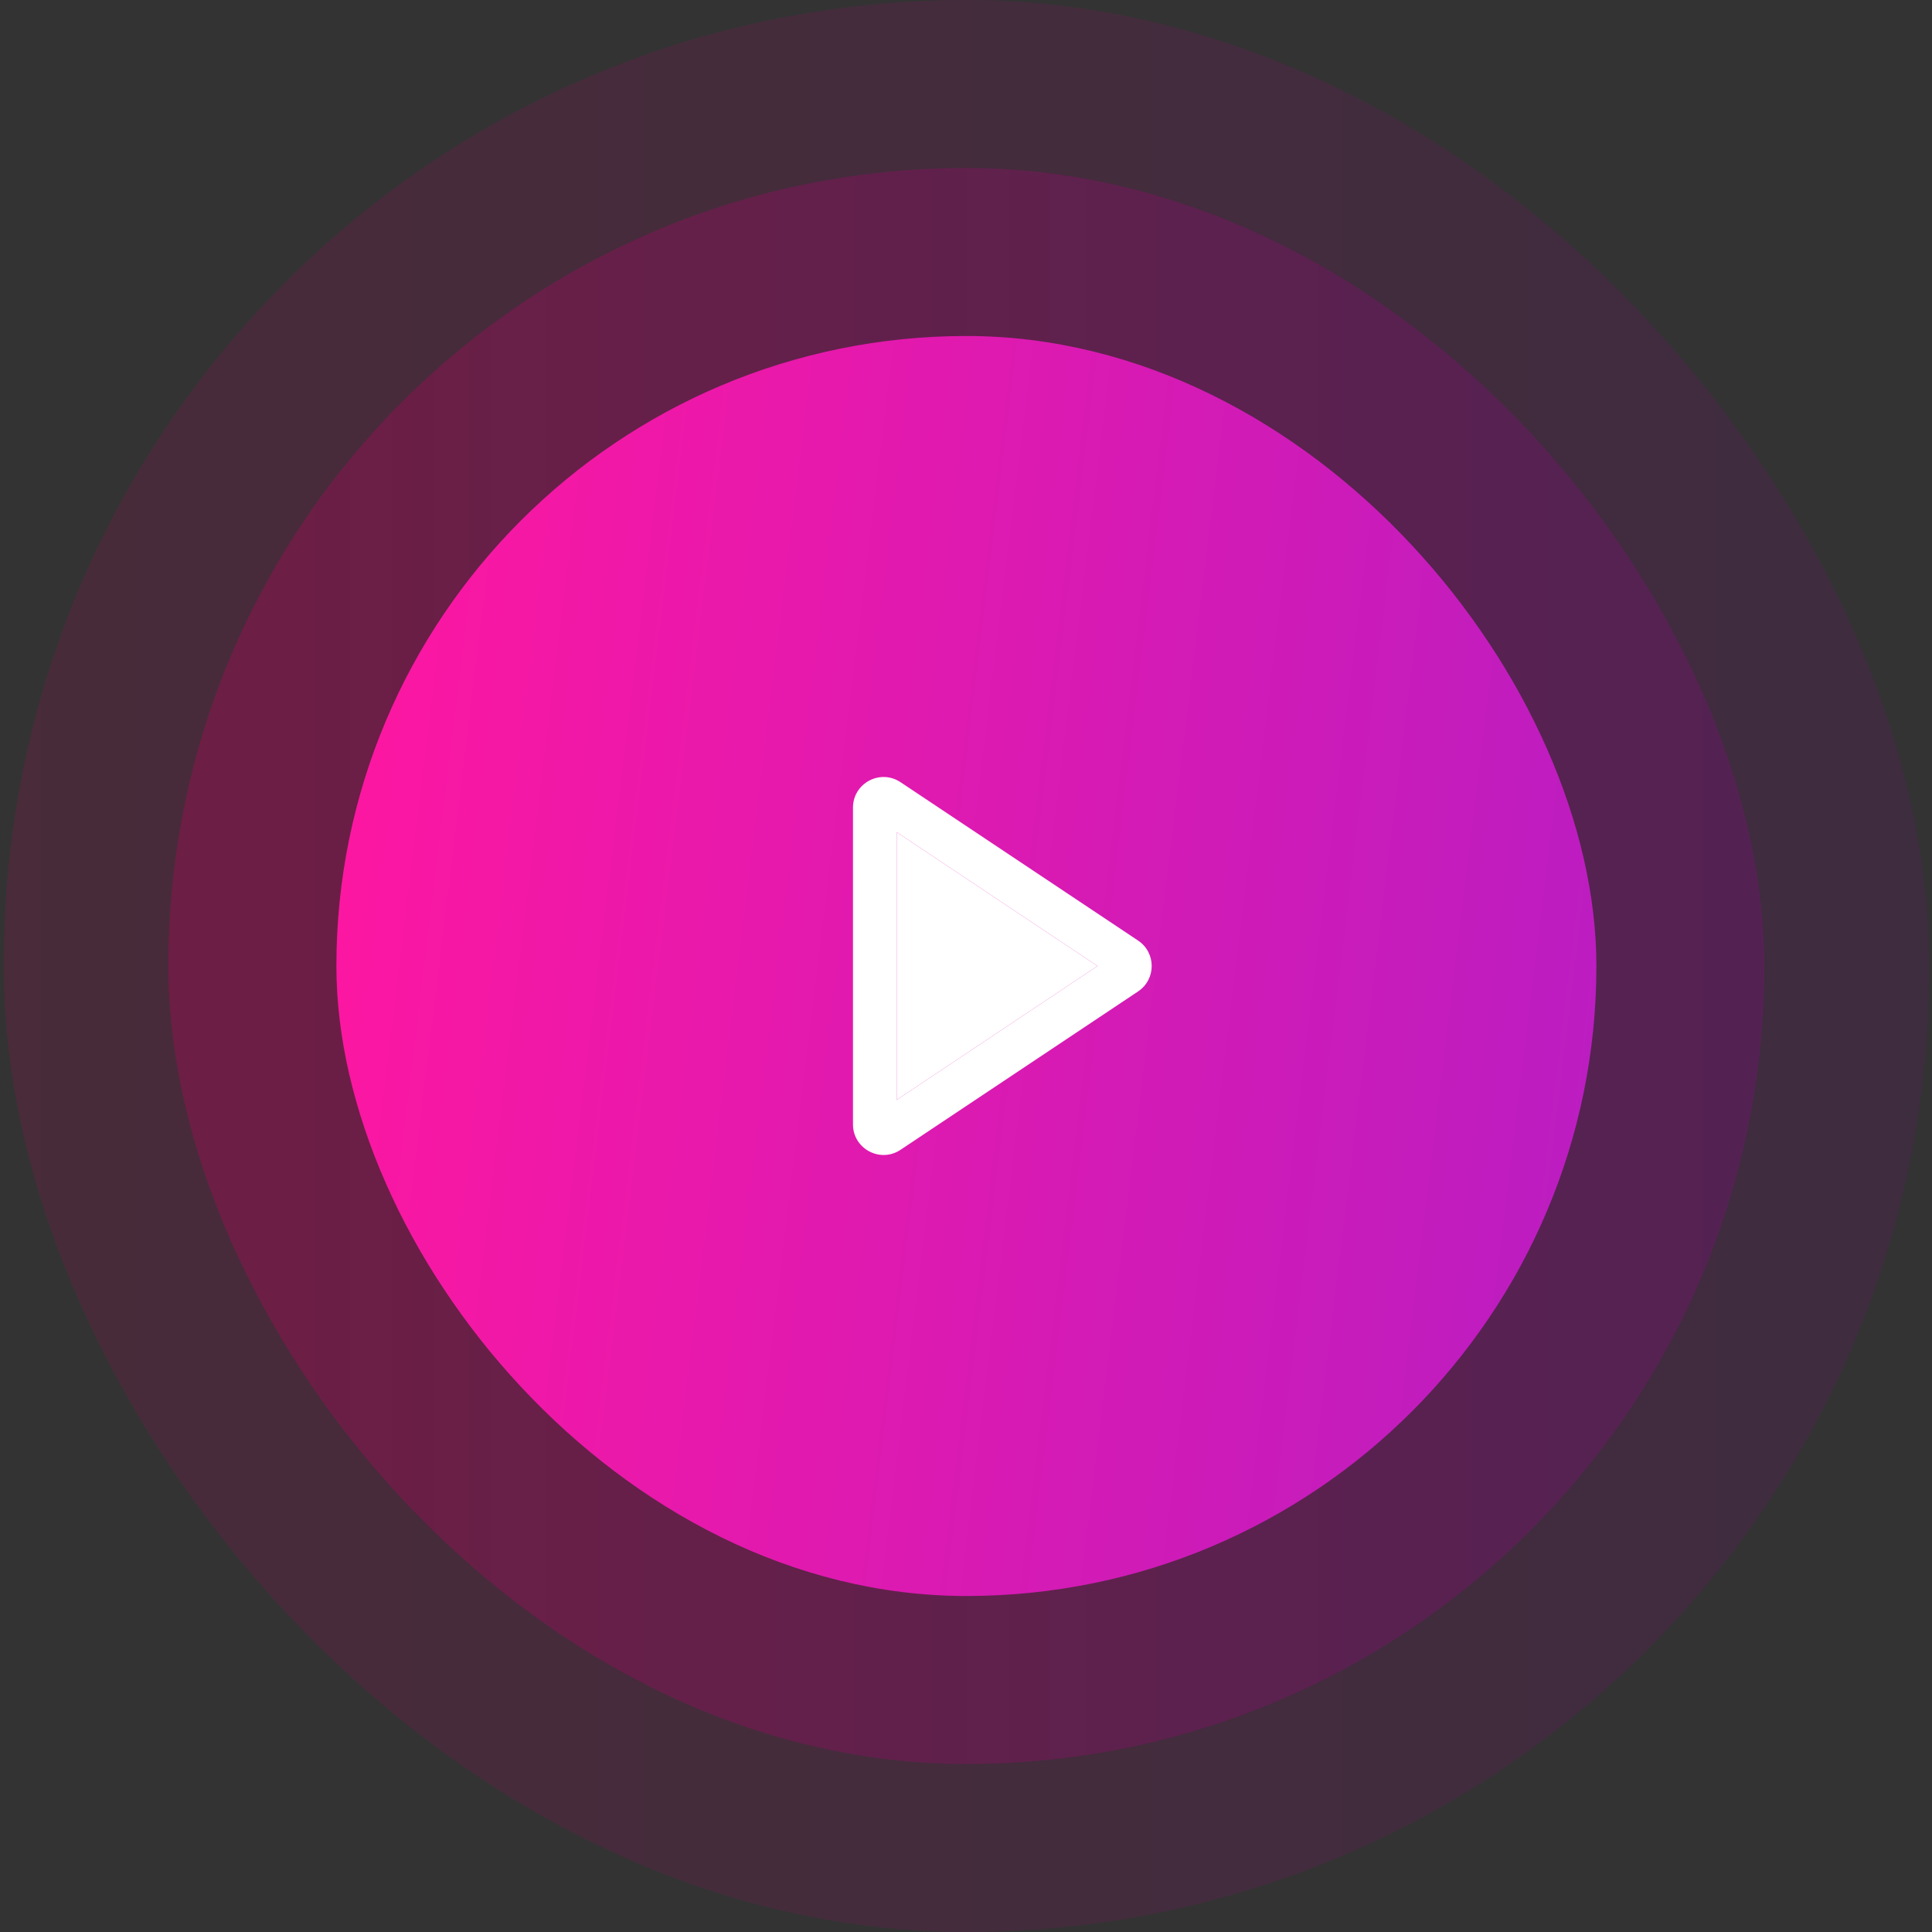 <svg width="92" height="92" viewBox="0 0 92 92" fill="none" xmlns="http://www.w3.org/2000/svg">
<rect x="0" y="0" width="92" height="92" fill="#333333" stroke="none"/>
<rect x="0.18" width="91.677" height="92" rx="45.839" fill="url(#paint0_linear_0_1243)" fill-opacity="0.15"/>
<rect x="8.019" y="8" width="76" height="76" rx="38" fill="url(#paint1_linear_0_1243)" fill-opacity="0.3"/>
<rect x="16.019" y="16" width="60" height="60" rx="30" fill="url(#paint2_linear_0_1243)"/>
<path fill-rule="evenodd" clip-rule="evenodd" d="M52.262 46L42.698 39.624V52.376L52.262 46ZM54.194 44.789C55.059 45.365 55.059 46.635 54.194 47.211L42.882 54.753C41.914 55.398 40.618 54.704 40.618 53.542V38.458C40.618 37.295 41.914 36.602 42.882 37.247L54.194 44.789Z" fill="white"/>
<path d="M52.262 46L42.698 39.624V52.376L52.262 46Z" fill="white"/>
<defs>
<linearGradient id="paint0_linear_0_1243" x1="0.18" y1="46" x2="91.857" y2="46" gradientUnits="userSpaceOnUse">
<stop stop-color="#C6005E"/>
<stop offset="1" stop-color="#810A84"/>
</linearGradient>
<linearGradient id="paint1_linear_0_1243" x1="8.019" y1="46" x2="84.019" y2="46" gradientUnits="userSpaceOnUse">
<stop stop-color="#C6005E"/>
<stop offset="1" stop-color="#810A84"/>
</linearGradient>
<linearGradient id="paint2_linear_0_1243" x1="16.019" y1="35.5" x2="102.019" y2="46" gradientUnits="userSpaceOnUse">
<stop offset="0" stop-color="#FD17A1"/>
<stop offset="1" stop-color="#A11FCE"/>
</linearGradient>
</defs>
</svg>

